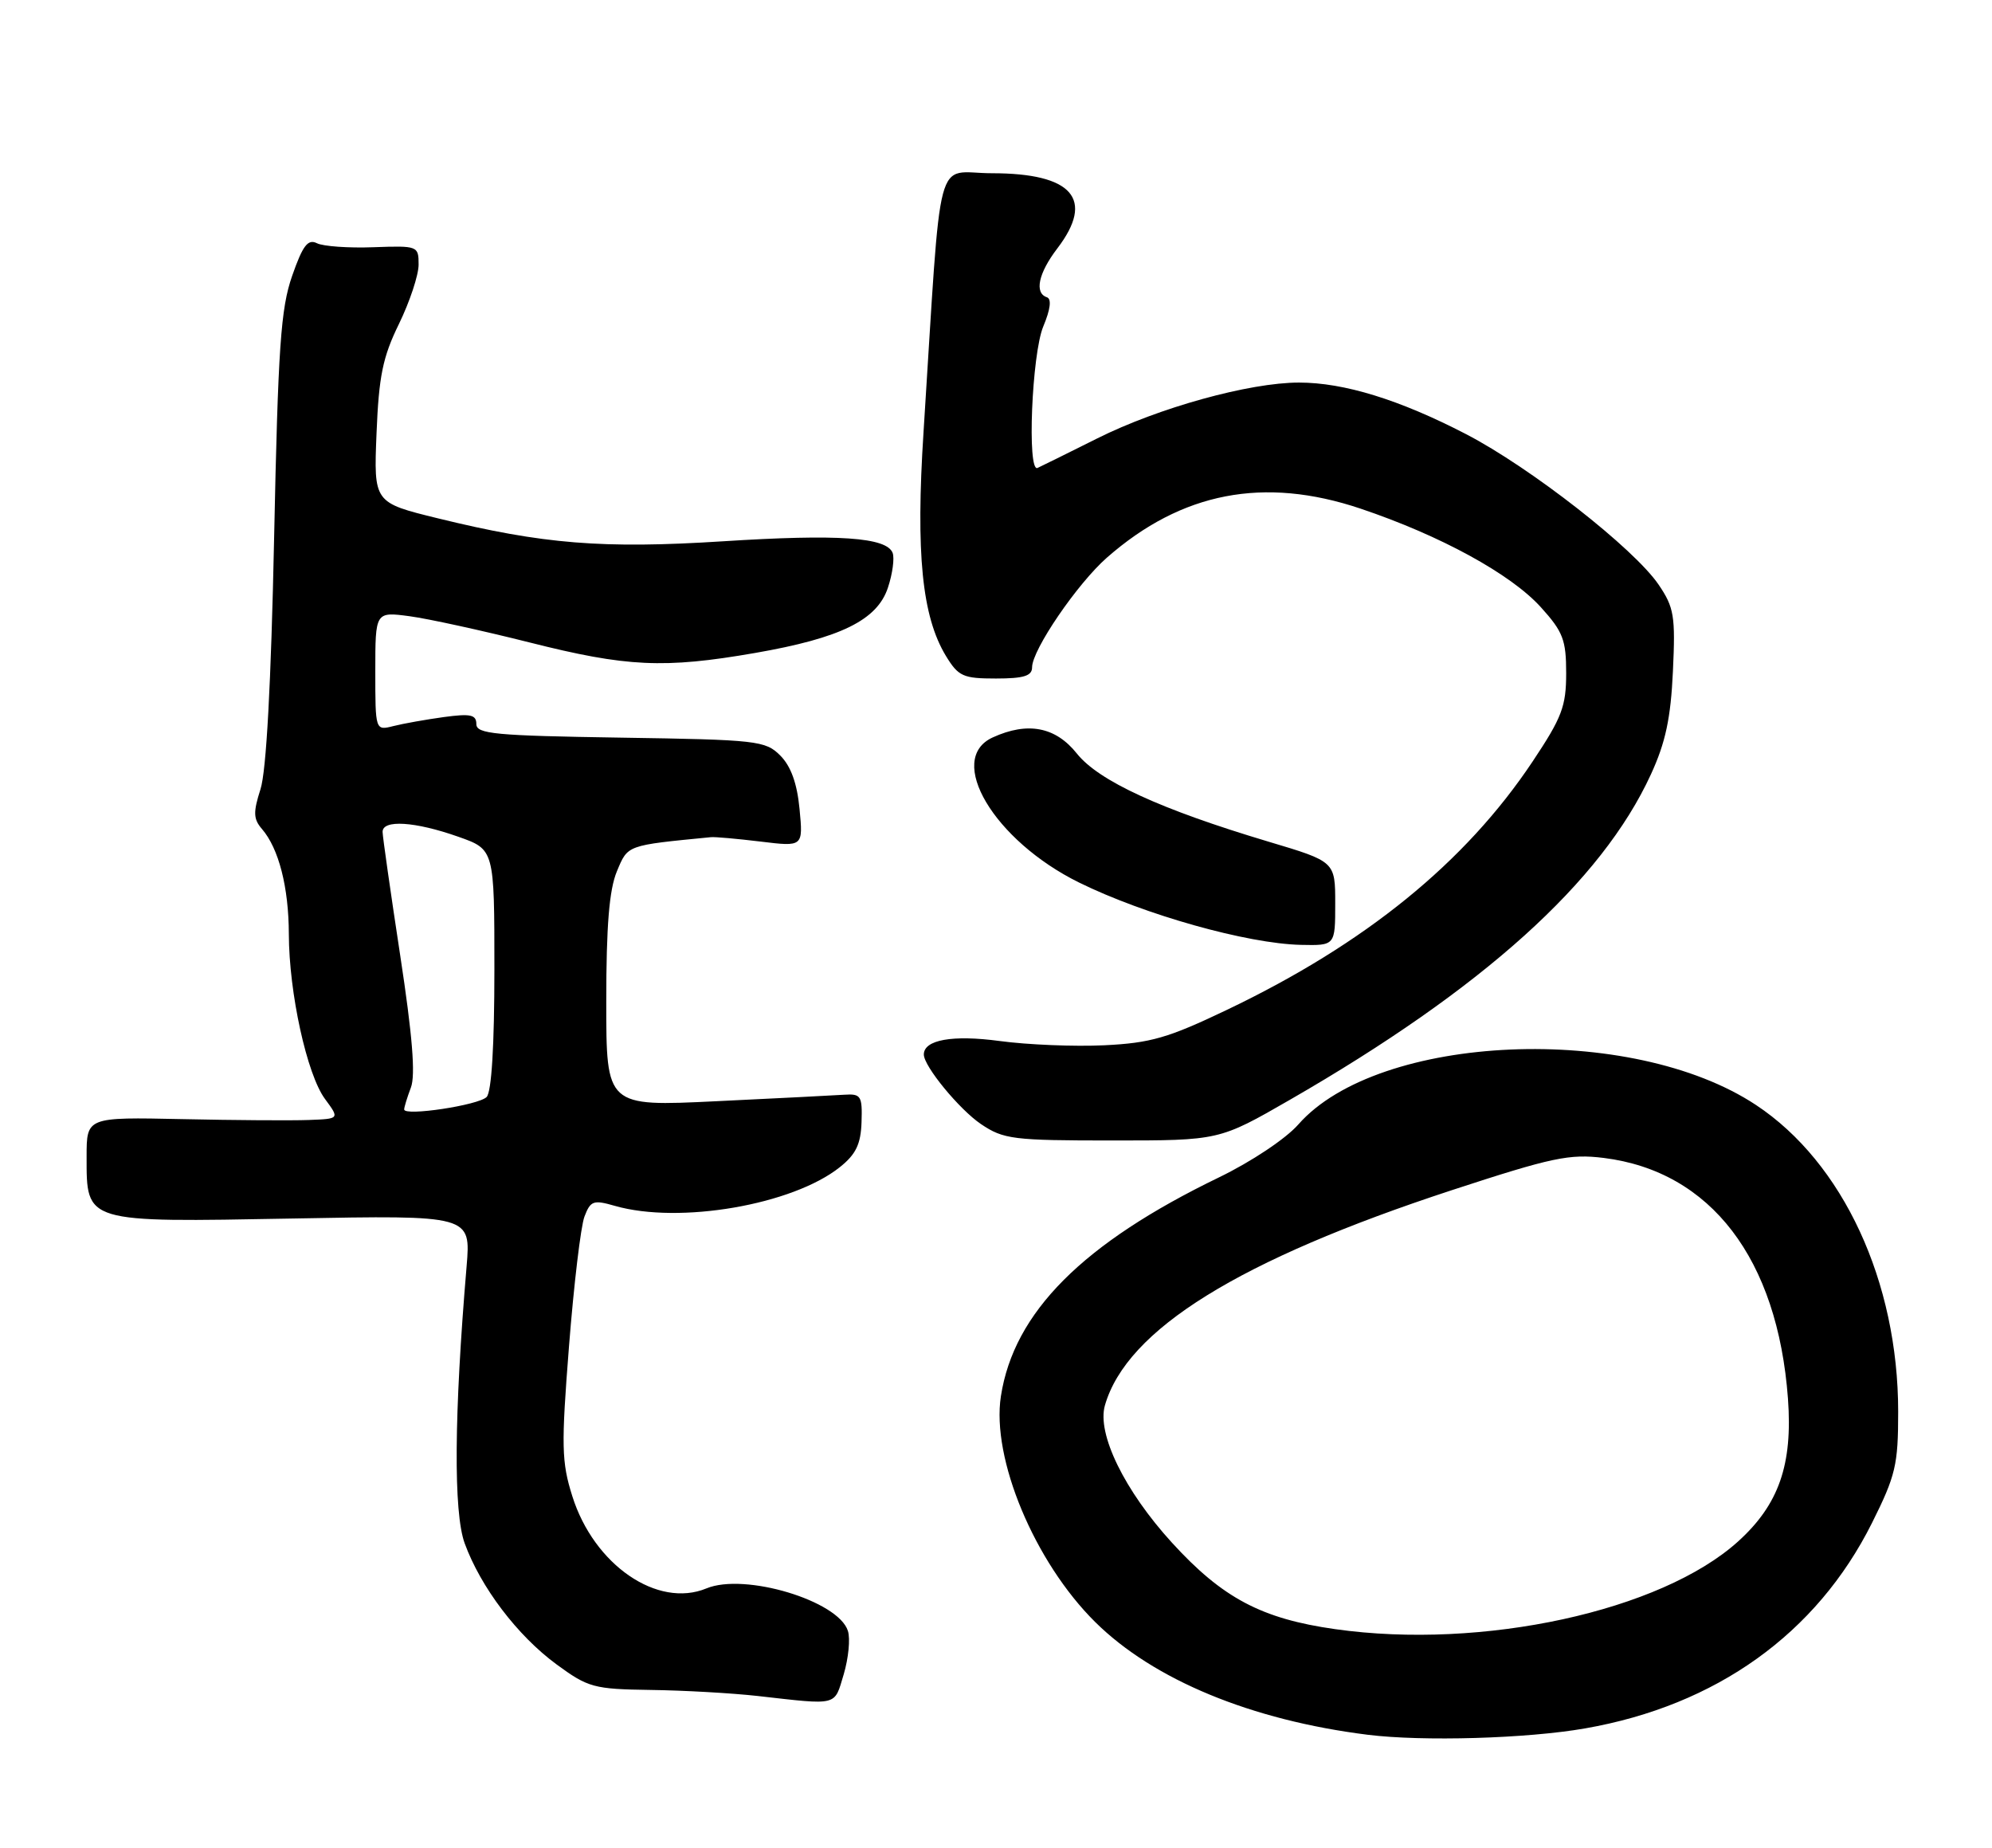 <?xml version="1.0" encoding="UTF-8" standalone="no"?>
<!DOCTYPE svg PUBLIC "-//W3C//DTD SVG 1.1//EN" "http://www.w3.org/Graphics/SVG/1.1/DTD/svg11.dtd" >
<svg xmlns="http://www.w3.org/2000/svg" xmlns:xlink="http://www.w3.org/1999/xlink" version="1.1" viewBox="0 0 276 256">
 <g >
 <path fill="currentColor"
d=" M 219.61 239.45 C 237.79 236.28 251.70 226.33 259.37 210.99 C 262.65 204.42 263.00 202.95 263.00 195.58 C 263.00 177.56 255.36 161.06 243.31 153.09 C 226.04 141.64 190.99 143.14 179.88 155.79 C 178.15 157.76 173.38 160.94 168.90 163.11 C 150.00 172.25 140.48 181.80 138.68 193.42 C 137.34 202.04 143.34 216.40 151.75 224.72 C 159.84 232.72 173.36 238.31 189.50 240.33 C 197.12 241.28 211.55 240.86 219.61 239.45 Z  M 116.90 231.96 C 117.56 229.73 117.83 227.03 117.48 225.94 C 116.15 221.76 103.18 217.86 97.89 220.05 C 91.11 222.86 82.30 216.81 79.30 207.29 C 77.80 202.53 77.75 200.36 78.84 186.48 C 79.51 177.95 80.47 169.88 80.98 168.54 C 81.82 166.34 82.22 166.20 85.20 167.06 C 94.14 169.62 109.82 166.92 116.37 161.69 C 118.59 159.92 119.27 158.51 119.37 155.45 C 119.49 151.83 119.29 151.51 117.00 151.66 C 115.62 151.75 107.64 152.16 99.25 152.56 C 84.00 153.30 84.00 153.30 84.00 138.77 C 84.00 128.24 84.41 123.27 85.47 120.72 C 87.01 117.03 86.75 117.13 98.50 115.98 C 99.05 115.92 102.15 116.20 105.39 116.59 C 111.28 117.31 111.28 117.31 110.78 112.07 C 110.44 108.52 109.58 106.14 108.11 104.67 C 106.06 102.61 104.91 102.48 85.97 102.19 C 68.58 101.92 66.00 101.68 66.00 100.31 C 66.00 99.01 65.19 98.84 61.50 99.34 C 59.03 99.68 55.88 100.24 54.50 100.59 C 52.00 101.22 52.00 101.22 52.00 92.98 C 52.00 84.74 52.00 84.74 56.75 85.37 C 59.36 85.72 66.84 87.36 73.36 89.00 C 86.81 92.40 92.02 92.65 104.62 90.46 C 116.47 88.40 121.55 85.91 123.03 81.40 C 123.67 79.48 123.95 77.32 123.68 76.60 C 122.84 74.43 116.15 73.97 100.16 74.99 C 83.52 76.05 75.23 75.38 60.68 71.81 C 51.78 69.63 51.78 69.63 52.17 60.03 C 52.49 52.11 53.03 49.46 55.28 44.87 C 56.77 41.81 58.00 38.11 58.00 36.66 C 58.00 34.07 57.89 34.03 51.75 34.25 C 48.31 34.38 44.79 34.13 43.92 33.70 C 42.66 33.07 41.95 34.00 40.48 38.21 C 38.90 42.73 38.53 48.02 37.98 74.50 C 37.56 94.68 36.90 106.84 36.09 109.34 C 35.07 112.53 35.10 113.46 36.29 114.84 C 38.63 117.55 40.00 122.91 40.02 129.40 C 40.04 137.55 42.52 148.85 45.03 152.25 C 47.06 155.00 47.06 155.00 42.78 155.16 C 40.43 155.25 32.54 155.20 25.25 155.04 C 12.00 154.76 12.00 154.76 12.00 160.22 C 12.00 169.46 11.62 169.34 40.60 168.81 C 65.24 168.35 65.24 168.35 64.65 175.43 C 62.91 196.00 62.82 209.49 64.38 213.80 C 66.60 219.89 71.69 226.60 77.11 230.58 C 81.49 233.79 82.27 234.01 90.13 234.12 C 94.74 234.18 101.42 234.56 105.00 234.96 C 116.25 236.23 115.56 236.40 116.90 231.96 Z  M 178.71 152.37 C 205.46 136.97 221.91 122.15 228.74 107.28 C 230.77 102.87 231.49 99.49 231.79 93.00 C 232.15 85.34 231.95 84.15 229.81 81.00 C 226.42 76.00 212.04 64.76 203.12 60.14 C 193.91 55.37 186.23 53.00 179.98 53.00 C 173.11 53.00 160.53 56.48 152.00 60.75 C 147.88 62.81 144.16 64.65 143.75 64.83 C 142.29 65.48 142.96 49.03 144.55 45.23 C 145.55 42.84 145.72 41.41 145.05 41.18 C 143.29 40.60 143.87 37.85 146.50 34.41 C 151.72 27.57 148.61 24.00 137.43 24.00 C 129.40 24.00 130.53 19.72 127.96 59.84 C 126.87 76.70 127.75 85.41 131.06 90.87 C 132.79 93.71 133.44 94.00 137.99 94.00 C 141.85 94.00 143.00 93.64 143.00 92.45 C 143.00 90.03 149.27 80.85 153.37 77.25 C 163.72 68.17 175.12 65.97 188.50 70.46 C 199.58 74.19 209.33 79.52 213.49 84.12 C 216.57 87.52 217.00 88.66 217.00 93.26 C 217.00 97.86 216.41 99.41 212.34 105.51 C 203.02 119.49 189.16 130.75 170.02 139.89 C 161.87 143.79 159.42 144.50 153.00 144.81 C 148.88 145.01 142.36 144.74 138.51 144.22 C 131.98 143.34 128.00 144.05 128.00 146.09 C 128.00 147.72 132.92 153.70 135.92 155.73 C 139.05 157.84 140.36 158.00 154.11 158.00 C 168.93 158.00 168.93 158.00 178.71 152.37 Z  M 185.00 125.18 C 185.00 119.36 185.00 119.36 175.75 116.60 C 160.80 112.13 152.24 108.20 149.20 104.39 C 146.25 100.69 142.39 99.95 137.55 102.16 C 130.99 105.15 137.71 116.44 149.50 122.26 C 158.60 126.74 172.80 130.73 180.25 130.90 C 185.00 131.00 185.00 131.00 185.00 125.18 Z  M 185.00 225.70 C 174.80 224.26 169.38 221.39 162.38 213.72 C 155.81 206.52 151.96 198.64 153.09 194.70 C 156.10 184.20 171.68 174.54 201.17 164.88 C 215.07 160.33 217.46 159.83 222.22 160.42 C 237.03 162.27 246.30 174.39 247.73 193.76 C 248.40 202.90 246.47 208.44 240.82 213.55 C 230.13 223.20 205.41 228.59 185.00 225.70 Z  M 56.00 153.70 C 56.00 153.39 56.42 152.02 56.93 150.67 C 57.59 148.95 57.14 143.42 55.45 132.36 C 54.12 123.64 53.02 115.94 53.01 115.25 C 52.99 113.52 57.50 113.80 63.50 115.92 C 68.50 117.68 68.50 117.68 68.50 134.29 C 68.50 144.82 68.11 151.30 67.42 151.98 C 66.28 153.12 56.00 154.67 56.00 153.70 Z "/>
</g>
</svg>